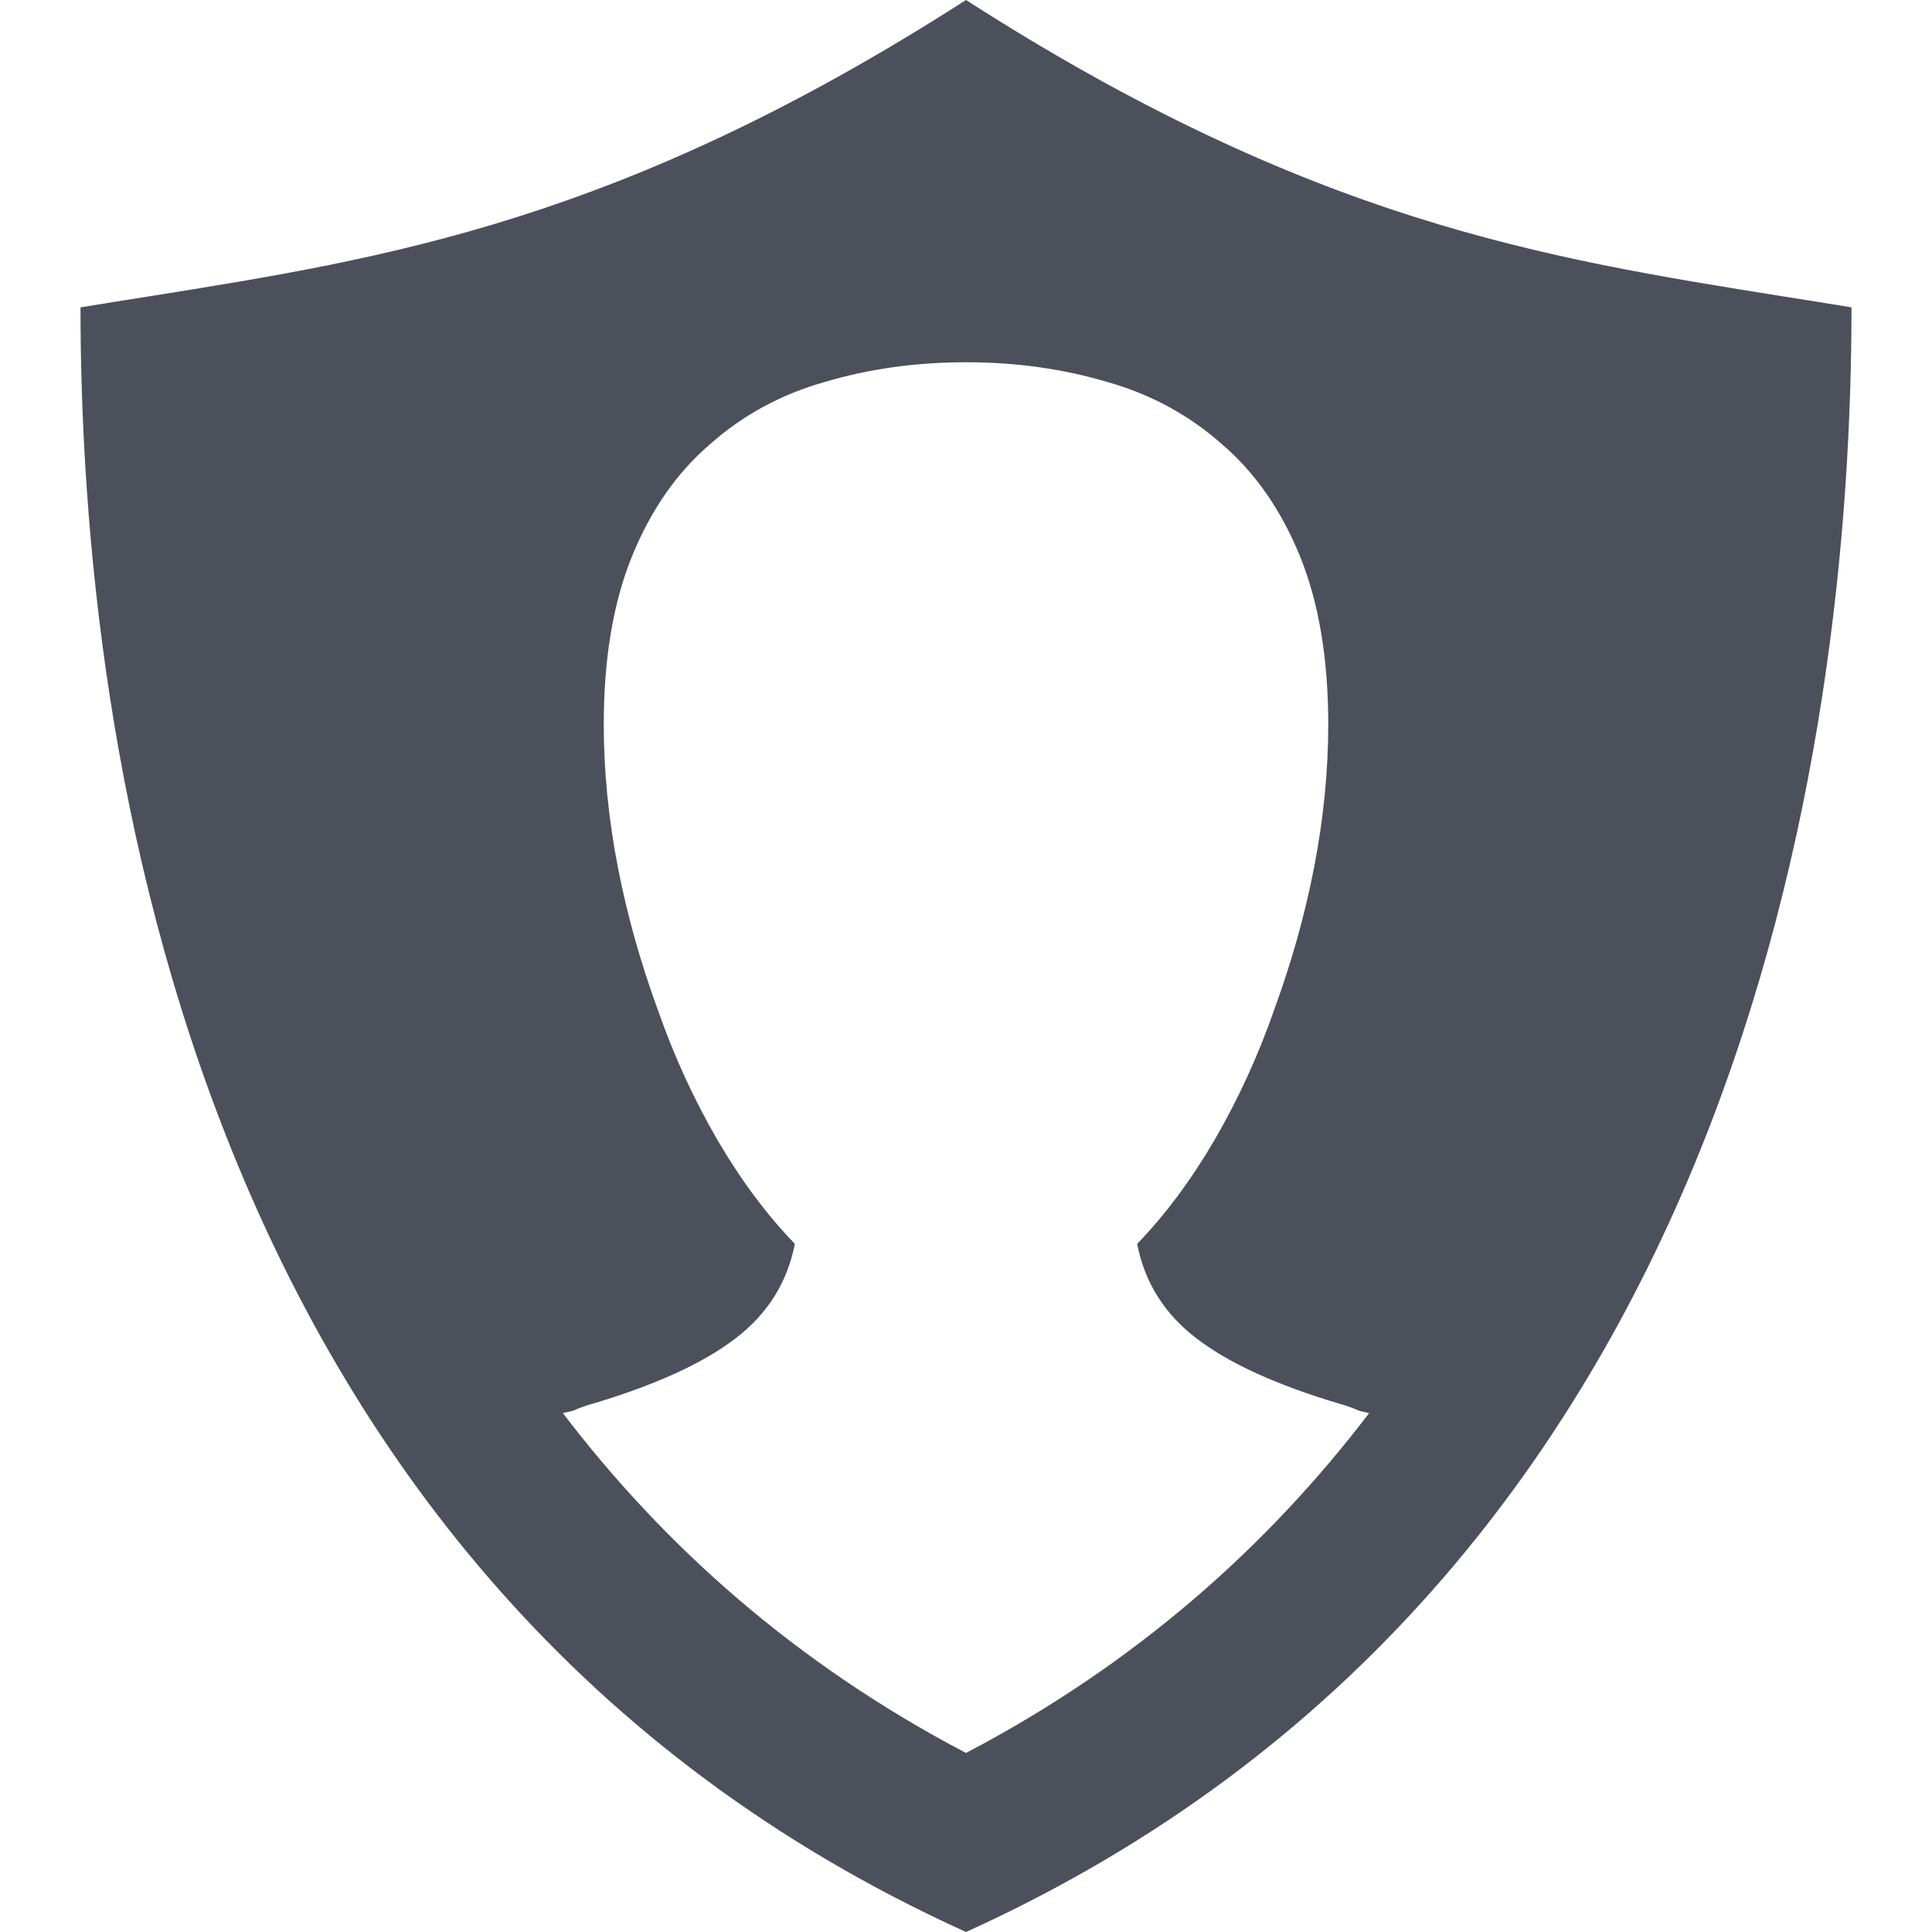 <svg width="12" height="12" viewBox="0 0 12 12" fill="none" xmlns="http://www.w3.org/2000/svg">
<path fill-rule="evenodd" clip-rule="evenodd" d="M6 12C1.188 9.818 0.5 4.636 0.5 1.909C0.64 1.886 0.779 1.864 0.918 1.842C2.413 1.603 3.861 1.373 6 0C8.139 1.373 9.587 1.603 11.082 1.842C11.22 1.864 11.36 1.886 11.5 1.909C11.5 4.636 10.812 9.818 6 12ZM8.504 8.777C7.876 9.601 7.059 10.333 6 10.888C4.941 10.333 4.124 9.601 3.496 8.777C3.517 8.772 3.537 8.768 3.557 8.763C3.598 8.745 3.639 8.73 3.68 8.719C4.072 8.602 4.368 8.467 4.567 8.314C4.767 8.162 4.89 7.966 4.937 7.726C4.761 7.544 4.6 7.327 4.453 7.075C4.307 6.823 4.184 6.554 4.084 6.267C3.979 5.979 3.896 5.687 3.838 5.388C3.779 5.083 3.75 4.787 3.75 4.5C3.75 4.09 3.809 3.741 3.926 3.454C4.043 3.167 4.204 2.936 4.409 2.76C4.614 2.578 4.852 2.449 5.121 2.373C5.396 2.291 5.689 2.25 6 2.25C6.311 2.25 6.604 2.291 6.879 2.373C7.148 2.449 7.386 2.578 7.591 2.76C7.796 2.936 7.957 3.167 8.074 3.454C8.191 3.741 8.25 4.09 8.25 4.5C8.25 4.787 8.221 5.083 8.162 5.388C8.104 5.687 8.021 5.979 7.916 6.267C7.816 6.554 7.693 6.823 7.547 7.075C7.4 7.327 7.239 7.544 7.063 7.726C7.11 7.966 7.233 8.162 7.433 8.314C7.632 8.467 7.928 8.602 8.32 8.719C8.361 8.73 8.402 8.745 8.443 8.763C8.463 8.768 8.483 8.772 8.504 8.777Z" fill="#4C505B"/>
</svg>
